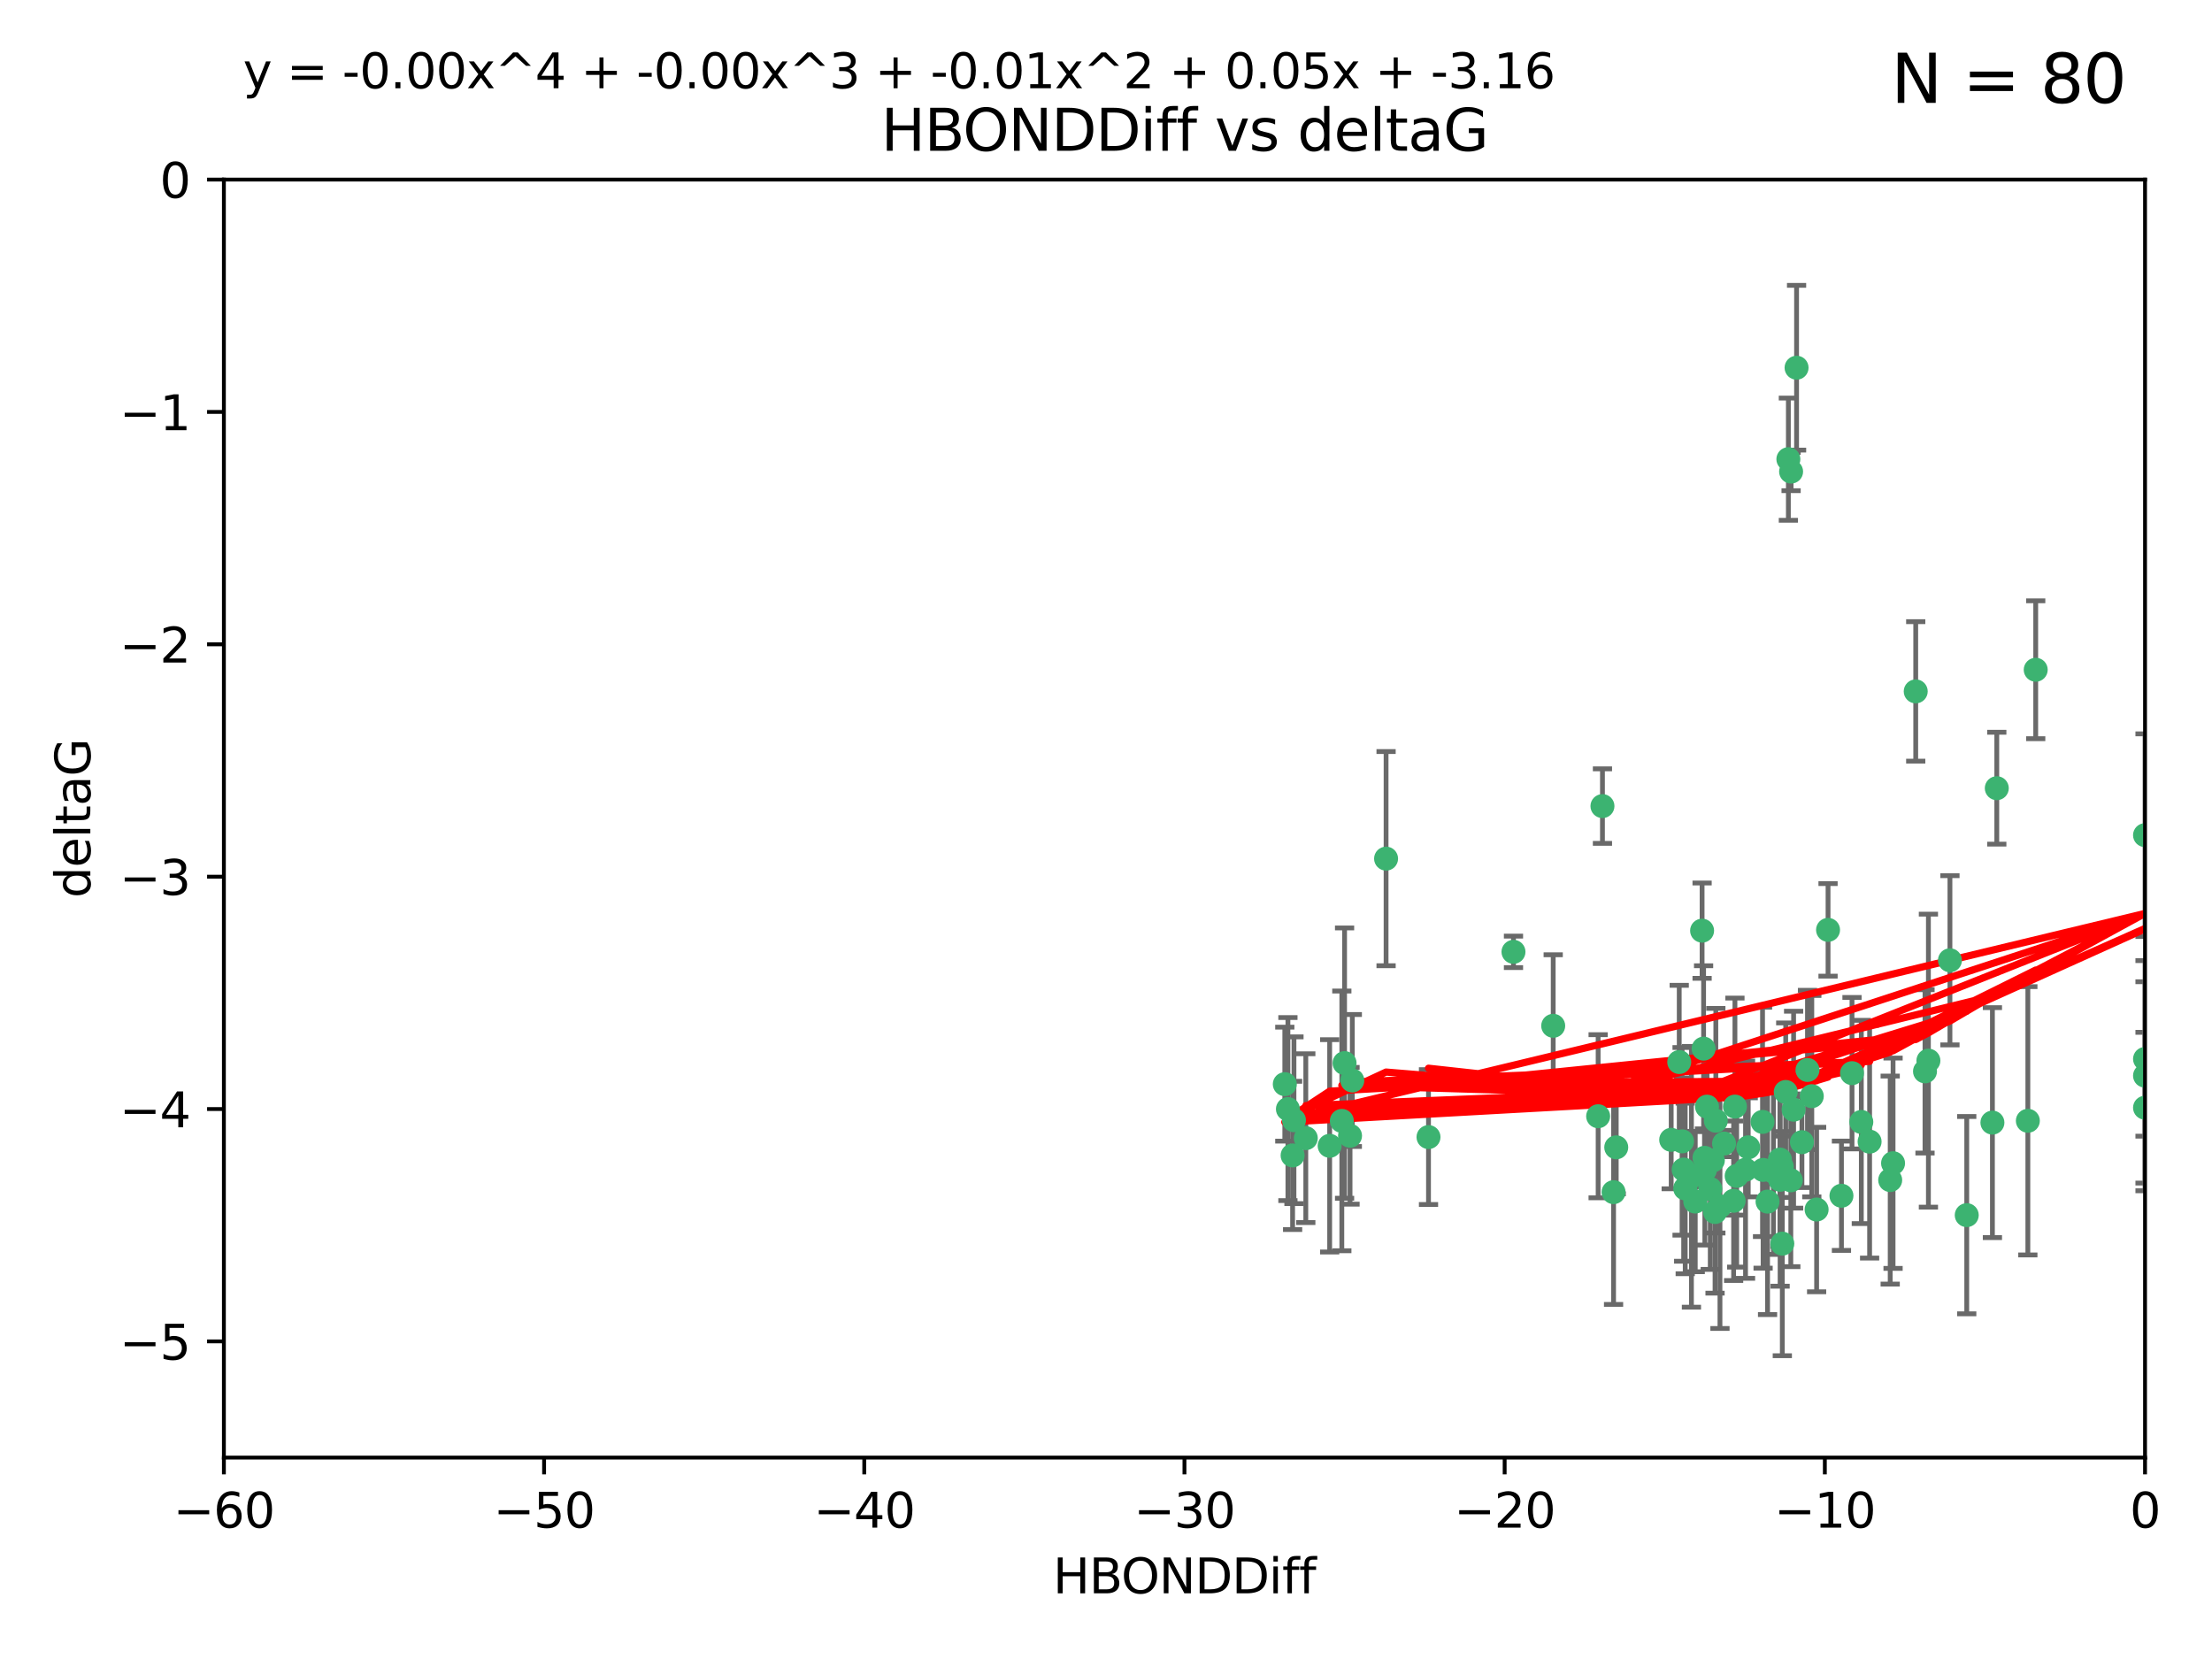 <?xml version="1.0" encoding="utf-8" standalone="no"?>
<!DOCTYPE svg PUBLIC "-//W3C//DTD SVG 1.1//EN"
  "http://www.w3.org/Graphics/SVG/1.1/DTD/svg11.dtd">
<svg xmlns:xlink="http://www.w3.org/1999/xlink" width="460.8pt" height="345.6pt" viewBox="0 0 460.8 345.6" xmlns="http://www.w3.org/2000/svg" version="1.1">
 <defs>
  <style type="text/css">*{stroke-linejoin: round; stroke-linecap: butt}</style>
 </defs>
 <g id="figure_1">
  <g id="patch_1">
   <path d="M 0 345.6 
L 460.8 345.6 
L 460.8 0 
L 0 0 
z
" style="fill: #ffffff"/>
  </g>
  <g id="axes_1">
   <g id="patch_2">
    <path d="M 46.64 303.64 
L 446.85 303.64 
L 446.85 37.411 
L 46.64 37.411 
z
" style="fill: #ffffff"/>
   </g>
   <g id="PathCollection_1">
    <defs>
     <path id="m414c53377e" d="M 0 1.118 
C 0.297 1.118 0.581 1 0.791 0.791 
C 1 0.581 1.118 0.297 1.118 0 
C 1.118 -0.297 1 -0.581 0.791 -0.791 
C 0.581 -1 0.297 -1.118 0 -1.118 
C -0.297 -1.118 -0.581 -1 -0.791 -0.791 
C -1 -0.581 -1.118 -0.297 -1.118 0 
C -1.118 0.297 -1 0.581 -0.791 0.791 
C -0.581 1 -0.297 1.118 0 1.118 
z
" style="stroke: #3cb371"/>
    </defs>
    <g clip-path="url(#p580728ce96)">
     <use xlink:href="#m414c53377e" x="364.189" y="239.011" style="fill: #3cb371; stroke: #3cb371"/>
     <use xlink:href="#m414c53377e" x="368.215" y="250.316" style="fill: #3cb371; stroke: #3cb371"/>
     <use xlink:href="#m414c53377e" x="373.059" y="245.88" style="fill: #3cb371; stroke: #3cb371"/>
     <use xlink:href="#m414c53377e" x="377.43" y="228.355" style="fill: #3cb371; stroke: #3cb371"/>
     <use xlink:href="#m414c53377e" x="373.64" y="231.167" style="fill: #3cb371; stroke: #3cb371"/>
     <use xlink:href="#m414c53377e" x="336.134" y="248.347" style="fill: #3cb371; stroke: #3cb371"/>
     <use xlink:href="#m414c53377e" x="272.022" y="237.101" style="fill: #3cb371; stroke: #3cb371"/>
     <use xlink:href="#m414c53377e" x="352.356" y="245.151" style="fill: #3cb371; stroke: #3cb371"/>
     <use xlink:href="#m414c53377e" x="371.188" y="243.057" style="fill: #3cb371; stroke: #3cb371"/>
     <use xlink:href="#m414c53377e" x="336.694" y="239.012" style="fill: #3cb371; stroke: #3cb371"/>
     <use xlink:href="#m414c53377e" x="351.062" y="247.575" style="fill: #3cb371; stroke: #3cb371"/>
     <use xlink:href="#m414c53377e" x="361.781" y="244.971" style="fill: #3cb371; stroke: #3cb371"/>
     <use xlink:href="#m414c53377e" x="383.608" y="249.096" style="fill: #3cb371; stroke: #3cb371"/>
     <use xlink:href="#m414c53377e" x="269.556" y="233.364" style="fill: #3cb371; stroke: #3cb371"/>
     <use xlink:href="#m414c53377e" x="361.144" y="250.142" style="fill: #3cb371; stroke: #3cb371"/>
     <use xlink:href="#m414c53377e" x="350.738" y="243.641" style="fill: #3cb371; stroke: #3cb371"/>
     <use xlink:href="#m414c53377e" x="378.435" y="251.967" style="fill: #3cb371; stroke: #3cb371"/>
     <use xlink:href="#m414c53377e" x="280.099" y="221.462" style="fill: #3cb371; stroke: #3cb371"/>
     <use xlink:href="#m414c53377e" x="281.711" y="225.088" style="fill: #3cb371; stroke: #3cb371"/>
     <use xlink:href="#m414c53377e" x="332.922" y="232.534" style="fill: #3cb371; stroke: #3cb371"/>
     <use xlink:href="#m414c53377e" x="279.527" y="233.502" style="fill: #3cb371; stroke: #3cb371"/>
     <use xlink:href="#m414c53377e" x="361.418" y="230.526" style="fill: #3cb371; stroke: #3cb371"/>
     <use xlink:href="#m414c53377e" x="370.791" y="241.556" style="fill: #3cb371; stroke: #3cb371"/>
     <use xlink:href="#m414c53377e" x="348.14" y="237.443" style="fill: #3cb371; stroke: #3cb371"/>
     <use xlink:href="#m414c53377e" x="363.626" y="243.675" style="fill: #3cb371; stroke: #3cb371"/>
     <use xlink:href="#m414c53377e" x="281.237" y="236.602" style="fill: #3cb371; stroke: #3cb371"/>
     <use xlink:href="#m414c53377e" x="389.473" y="237.823" style="fill: #3cb371; stroke: #3cb371"/>
     <use xlink:href="#m414c53377e" x="276.992" y="238.695" style="fill: #3cb371; stroke: #3cb371"/>
     <use xlink:href="#m414c53377e" x="269.274" y="240.695" style="fill: #3cb371; stroke: #3cb371"/>
     <use xlink:href="#m414c53377e" x="288.745" y="178.869" style="fill: #3cb371; stroke: #3cb371"/>
     <use xlink:href="#m414c53377e" x="356.28" y="247.682" style="fill: #3cb371; stroke: #3cb371"/>
     <use xlink:href="#m414c53377e" x="358.301" y="251.31" style="fill: #3cb371; stroke: #3cb371"/>
     <use xlink:href="#m414c53377e" x="355.151" y="243.739" style="fill: #3cb371; stroke: #3cb371"/>
     <use xlink:href="#m414c53377e" x="367.286" y="243.713" style="fill: #3cb371; stroke: #3cb371"/>
     <use xlink:href="#m414c53377e" x="393.763" y="245.83" style="fill: #3cb371; stroke: #3cb371"/>
     <use xlink:href="#m414c53377e" x="367.169" y="233.712" style="fill: #3cb371; stroke: #3cb371"/>
     <use xlink:href="#m414c53377e" x="356.818" y="241.73" style="fill: #3cb371; stroke: #3cb371"/>
     <use xlink:href="#m414c53377e" x="375.375" y="237.937" style="fill: #3cb371; stroke: #3cb371"/>
     <use xlink:href="#m414c53377e" x="380.815" y="193.709" style="fill: #3cb371; stroke: #3cb371"/>
     <use xlink:href="#m414c53377e" x="370.83" y="245.769" style="fill: #3cb371; stroke: #3cb371"/>
     <use xlink:href="#m414c53377e" x="369.439" y="244.088" style="fill: #3cb371; stroke: #3cb371"/>
     <use xlink:href="#m414c53377e" x="371.289" y="259.074" style="fill: #3cb371; stroke: #3cb371"/>
     <use xlink:href="#m414c53377e" x="461.043" y="141.469" style="fill: #3cb371; stroke: #3cb371"/>
     <use xlink:href="#m414c53377e" x="374.258" y="76.602" style="fill: #3cb371; stroke: #3cb371"/>
     <use xlink:href="#m414c53377e" x="357.44" y="233.462" style="fill: #3cb371; stroke: #3cb371"/>
     <use xlink:href="#m414c53377e" x="355.078" y="241.193" style="fill: #3cb371; stroke: #3cb371"/>
     <use xlink:href="#m414c53377e" x="387.747" y="233.723" style="fill: #3cb371; stroke: #3cb371"/>
     <use xlink:href="#m414c53377e" x="357.274" y="252.481" style="fill: #3cb371; stroke: #3cb371"/>
     <use xlink:href="#m414c53377e" x="353.151" y="250.302" style="fill: #3cb371; stroke: #3cb371"/>
     <use xlink:href="#m414c53377e" x="385.806" y="223.559" style="fill: #3cb371; stroke: #3cb371"/>
     <use xlink:href="#m414c53377e" x="354.578" y="193.873" style="fill: #3cb371; stroke: #3cb371"/>
     <use xlink:href="#m414c53377e" x="372.551" y="95.653" style="fill: #3cb371; stroke: #3cb371"/>
     <use xlink:href="#m414c53377e" x="359.153" y="238.222" style="fill: #3cb371; stroke: #3cb371"/>
     <use xlink:href="#m414c53377e" x="371.999" y="227.477" style="fill: #3cb371; stroke: #3cb371"/>
     <use xlink:href="#m414c53377e" x="350.408" y="237.76" style="fill: #3cb371; stroke: #3cb371"/>
     <use xlink:href="#m414c53377e" x="409.709" y="253.138" style="fill: #3cb371; stroke: #3cb371"/>
     <use xlink:href="#m414c53377e" x="354.889" y="218.451" style="fill: #3cb371; stroke: #3cb371"/>
     <use xlink:href="#m414c53377e" x="267.647" y="225.849" style="fill: #3cb371; stroke: #3cb371"/>
     <use xlink:href="#m414c53377e" x="268.297" y="231.04" style="fill: #3cb371; stroke: #3cb371"/>
     <use xlink:href="#m414c53377e" x="446.85" y="230.756" style="fill: #3cb371; stroke: #3cb371"/>
     <use xlink:href="#m414c53377e" x="415.968" y="164.196" style="fill: #3cb371; stroke: #3cb371"/>
     <use xlink:href="#m414c53377e" x="406.209" y="200.046" style="fill: #3cb371; stroke: #3cb371"/>
     <use xlink:href="#m414c53377e" x="373.118" y="98.239" style="fill: #3cb371; stroke: #3cb371"/>
     <use xlink:href="#m414c53377e" x="323.561" y="213.695" style="fill: #3cb371; stroke: #3cb371"/>
     <use xlink:href="#m414c53377e" x="297.583" y="236.875" style="fill: #3cb371; stroke: #3cb371"/>
     <use xlink:href="#m414c53377e" x="355.603" y="230.536" style="fill: #3cb371; stroke: #3cb371"/>
     <use xlink:href="#m414c53377e" x="376.533" y="222.895" style="fill: #3cb371; stroke: #3cb371"/>
     <use xlink:href="#m414c53377e" x="424.077" y="139.522" style="fill: #3cb371; stroke: #3cb371"/>
     <use xlink:href="#m414c53377e" x="401.723" y="220.951" style="fill: #3cb371; stroke: #3cb371"/>
     <use xlink:href="#m414c53377e" x="399.08" y="144.029" style="fill: #3cb371; stroke: #3cb371"/>
     <use xlink:href="#m414c53377e" x="315.286" y="198.286" style="fill: #3cb371; stroke: #3cb371"/>
     <use xlink:href="#m414c53377e" x="401.013" y="223.183" style="fill: #3cb371; stroke: #3cb371"/>
     <use xlink:href="#m414c53377e" x="422.439" y="233.481" style="fill: #3cb371; stroke: #3cb371"/>
     <use xlink:href="#m414c53377e" x="446.85" y="173.979" style="fill: #3cb371; stroke: #3cb371"/>
     <use xlink:href="#m414c53377e" x="349.815" y="221.242" style="fill: #3cb371; stroke: #3cb371"/>
     <use xlink:href="#m414c53377e" x="446.85" y="224.085" style="fill: #3cb371; stroke: #3cb371"/>
     <use xlink:href="#m414c53377e" x="394.36" y="242.322" style="fill: #3cb371; stroke: #3cb371"/>
     <use xlink:href="#m414c53377e" x="415.057" y="233.861" style="fill: #3cb371; stroke: #3cb371"/>
     <use xlink:href="#m414c53377e" x="333.82" y="167.925" style="fill: #3cb371; stroke: #3cb371"/>
     <use xlink:href="#m414c53377e" x="446.85" y="220.6" style="fill: #3cb371; stroke: #3cb371"/>
    </g>
   </g>
   <g id="matplotlib.axis_1">
    <g id="xtick_1">
     <g id="line2d_1">
      <defs>
       <path id="m60d281db2b" d="M 0 0 
L 0 3.5 
" style="stroke: #000000; stroke-width: 0.8"/>
      </defs>
      <g>
       <use xlink:href="#m60d281db2b" x="46.64" y="303.64" style="stroke: #000000; stroke-width: 0.8"/>
      </g>
     </g>
     <g id="text_1">
      <!-- −60 -->
      <g transform="translate(36.088 318.238)scale(0.1 -0.1)">
       <defs>
        <path id="DejaVuSans-2212" d="M 678 2272 
L 4684 2272 
L 4684 1741 
L 678 1741 
L 678 2272 
z
" transform="scale(0.016)"/>
        <path id="DejaVuSans-36" d="M 2113 2584 
Q 1688 2584 1439 2293 
Q 1191 2003 1191 1497 
Q 1191 994 1439 701 
Q 1688 409 2113 409 
Q 2538 409 2786 701 
Q 3034 994 3034 1497 
Q 3034 2003 2786 2293 
Q 2538 2584 2113 2584 
z
M 3366 4563 
L 3366 3988 
Q 3128 4100 2886 4159 
Q 2644 4219 2406 4219 
Q 1781 4219 1451 3797 
Q 1122 3375 1075 2522 
Q 1259 2794 1537 2939 
Q 1816 3084 2150 3084 
Q 2853 3084 3261 2657 
Q 3669 2231 3669 1497 
Q 3669 778 3244 343 
Q 2819 -91 2113 -91 
Q 1303 -91 875 529 
Q 447 1150 447 2328 
Q 447 3434 972 4092 
Q 1497 4750 2381 4750 
Q 2619 4750 2861 4703 
Q 3103 4656 3366 4563 
z
" transform="scale(0.016)"/>
        <path id="DejaVuSans-30" d="M 2034 4250 
Q 1547 4250 1301 3770 
Q 1056 3291 1056 2328 
Q 1056 1369 1301 889 
Q 1547 409 2034 409 
Q 2525 409 2770 889 
Q 3016 1369 3016 2328 
Q 3016 3291 2770 3770 
Q 2525 4250 2034 4250 
z
M 2034 4750 
Q 2819 4750 3233 4129 
Q 3647 3509 3647 2328 
Q 3647 1150 3233 529 
Q 2819 -91 2034 -91 
Q 1250 -91 836 529 
Q 422 1150 422 2328 
Q 422 3509 836 4129 
Q 1250 4750 2034 4750 
z
" transform="scale(0.016)"/>
       </defs>
       <use xlink:href="#DejaVuSans-2212"/>
       <use xlink:href="#DejaVuSans-36" x="83.789"/>
       <use xlink:href="#DejaVuSans-30" x="147.412"/>
      </g>
     </g>
    </g>
    <g id="xtick_2">
     <g id="line2d_2">
      <g>
       <use xlink:href="#m60d281db2b" x="113.342" y="303.64" style="stroke: #000000; stroke-width: 0.8"/>
      </g>
     </g>
     <g id="text_2">
      <!-- −50 -->
      <g transform="translate(102.789 318.238)scale(0.1 -0.1)">
       <defs>
        <path id="DejaVuSans-35" d="M 691 4666 
L 3169 4666 
L 3169 4134 
L 1269 4134 
L 1269 2991 
Q 1406 3038 1543 3061 
Q 1681 3084 1819 3084 
Q 2600 3084 3056 2656 
Q 3513 2228 3513 1497 
Q 3513 744 3044 326 
Q 2575 -91 1722 -91 
Q 1428 -91 1123 -41 
Q 819 9 494 109 
L 494 744 
Q 775 591 1075 516 
Q 1375 441 1709 441 
Q 2250 441 2565 725 
Q 2881 1009 2881 1497 
Q 2881 1984 2565 2268 
Q 2250 2553 1709 2553 
Q 1456 2553 1204 2497 
Q 953 2441 691 2322 
L 691 4666 
z
" transform="scale(0.016)"/>
       </defs>
       <use xlink:href="#DejaVuSans-2212"/>
       <use xlink:href="#DejaVuSans-35" x="83.789"/>
       <use xlink:href="#DejaVuSans-30" x="147.412"/>
      </g>
     </g>
    </g>
    <g id="xtick_3">
     <g id="line2d_3">
      <g>
       <use xlink:href="#m60d281db2b" x="180.043" y="303.64" style="stroke: #000000; stroke-width: 0.8"/>
      </g>
     </g>
     <g id="text_3">
      <!-- −40 -->
      <g transform="translate(169.491 318.238)scale(0.1 -0.1)">
       <defs>
        <path id="DejaVuSans-34" d="M 2419 4116 
L 825 1625 
L 2419 1625 
L 2419 4116 
z
M 2253 4666 
L 3047 4666 
L 3047 1625 
L 3713 1625 
L 3713 1100 
L 3047 1100 
L 3047 0 
L 2419 0 
L 2419 1100 
L 313 1100 
L 313 1709 
L 2253 4666 
z
" transform="scale(0.016)"/>
       </defs>
       <use xlink:href="#DejaVuSans-2212"/>
       <use xlink:href="#DejaVuSans-34" x="83.789"/>
       <use xlink:href="#DejaVuSans-30" x="147.412"/>
      </g>
     </g>
    </g>
    <g id="xtick_4">
     <g id="line2d_4">
      <g>
       <use xlink:href="#m60d281db2b" x="246.745" y="303.64" style="stroke: #000000; stroke-width: 0.8"/>
      </g>
     </g>
     <g id="text_4">
      <!-- −30 -->
      <g transform="translate(236.193 318.238)scale(0.1 -0.1)">
       <defs>
        <path id="DejaVuSans-33" d="M 2597 2516 
Q 3050 2419 3304 2112 
Q 3559 1806 3559 1356 
Q 3559 666 3084 287 
Q 2609 -91 1734 -91 
Q 1441 -91 1130 -33 
Q 819 25 488 141 
L 488 750 
Q 750 597 1062 519 
Q 1375 441 1716 441 
Q 2309 441 2620 675 
Q 2931 909 2931 1356 
Q 2931 1769 2642 2001 
Q 2353 2234 1838 2234 
L 1294 2234 
L 1294 2753 
L 1863 2753 
Q 2328 2753 2575 2939 
Q 2822 3125 2822 3475 
Q 2822 3834 2567 4026 
Q 2313 4219 1838 4219 
Q 1578 4219 1281 4162 
Q 984 4106 628 3988 
L 628 4550 
Q 988 4650 1302 4700 
Q 1616 4750 1894 4750 
Q 2613 4750 3031 4423 
Q 3450 4097 3450 3541 
Q 3450 3153 3228 2886 
Q 3006 2619 2597 2516 
z
" transform="scale(0.016)"/>
       </defs>
       <use xlink:href="#DejaVuSans-2212"/>
       <use xlink:href="#DejaVuSans-33" x="83.789"/>
       <use xlink:href="#DejaVuSans-30" x="147.412"/>
      </g>
     </g>
    </g>
    <g id="xtick_5">
     <g id="line2d_5">
      <g>
       <use xlink:href="#m60d281db2b" x="313.447" y="303.64" style="stroke: #000000; stroke-width: 0.8"/>
      </g>
     </g>
     <g id="text_5">
      <!-- −20 -->
      <g transform="translate(302.894 318.238)scale(0.1 -0.1)">
       <defs>
        <path id="DejaVuSans-32" d="M 1228 531 
L 3431 531 
L 3431 0 
L 469 0 
L 469 531 
Q 828 903 1448 1529 
Q 2069 2156 2228 2338 
Q 2531 2678 2651 2914 
Q 2772 3150 2772 3378 
Q 2772 3750 2511 3984 
Q 2250 4219 1831 4219 
Q 1534 4219 1204 4116 
Q 875 4013 500 3803 
L 500 4441 
Q 881 4594 1212 4672 
Q 1544 4750 1819 4750 
Q 2544 4750 2975 4387 
Q 3406 4025 3406 3419 
Q 3406 3131 3298 2873 
Q 3191 2616 2906 2266 
Q 2828 2175 2409 1742 
Q 1991 1309 1228 531 
z
" transform="scale(0.016)"/>
       </defs>
       <use xlink:href="#DejaVuSans-2212"/>
       <use xlink:href="#DejaVuSans-32" x="83.789"/>
       <use xlink:href="#DejaVuSans-30" x="147.412"/>
      </g>
     </g>
    </g>
    <g id="xtick_6">
     <g id="line2d_6">
      <g>
       <use xlink:href="#m60d281db2b" x="380.148" y="303.64" style="stroke: #000000; stroke-width: 0.8"/>
      </g>
     </g>
     <g id="text_6">
      <!-- −10 -->
      <g transform="translate(369.596 318.238)scale(0.1 -0.1)">
       <defs>
        <path id="DejaVuSans-31" d="M 794 531 
L 1825 531 
L 1825 4091 
L 703 3866 
L 703 4441 
L 1819 4666 
L 2450 4666 
L 2450 531 
L 3481 531 
L 3481 0 
L 794 0 
L 794 531 
z
" transform="scale(0.016)"/>
       </defs>
       <use xlink:href="#DejaVuSans-2212"/>
       <use xlink:href="#DejaVuSans-31" x="83.789"/>
       <use xlink:href="#DejaVuSans-30" x="147.412"/>
      </g>
     </g>
    </g>
    <g id="xtick_7">
     <g id="line2d_7">
      <g>
       <use xlink:href="#m60d281db2b" x="446.85" y="303.64" style="stroke: #000000; stroke-width: 0.8"/>
      </g>
     </g>
     <g id="text_7">
      <!-- 0 -->
      <g transform="translate(443.669 318.238)scale(0.1 -0.1)">
       <use xlink:href="#DejaVuSans-30"/>
      </g>
     </g>
    </g>
    <g id="text_8">
     <!-- HBONDDiff -->
     <g transform="translate(219.356 331.917)scale(0.1 -0.1)">
      <defs>
       <path id="DejaVuSans-48" d="M 628 4666 
L 1259 4666 
L 1259 2753 
L 3553 2753 
L 3553 4666 
L 4184 4666 
L 4184 0 
L 3553 0 
L 3553 2222 
L 1259 2222 
L 1259 0 
L 628 0 
L 628 4666 
z
" transform="scale(0.016)"/>
       <path id="DejaVuSans-42" d="M 1259 2228 
L 1259 519 
L 2272 519 
Q 2781 519 3026 730 
Q 3272 941 3272 1375 
Q 3272 1813 3026 2020 
Q 2781 2228 2272 2228 
L 1259 2228 
z
M 1259 4147 
L 1259 2741 
L 2194 2741 
Q 2656 2741 2882 2914 
Q 3109 3088 3109 3444 
Q 3109 3797 2882 3972 
Q 2656 4147 2194 4147 
L 1259 4147 
z
M 628 4666 
L 2241 4666 
Q 2963 4666 3353 4366 
Q 3744 4066 3744 3513 
Q 3744 3084 3544 2831 
Q 3344 2578 2956 2516 
Q 3422 2416 3680 2098 
Q 3938 1781 3938 1306 
Q 3938 681 3513 340 
Q 3088 0 2303 0 
L 628 0 
L 628 4666 
z
" transform="scale(0.016)"/>
       <path id="DejaVuSans-4f" d="M 2522 4238 
Q 1834 4238 1429 3725 
Q 1025 3213 1025 2328 
Q 1025 1447 1429 934 
Q 1834 422 2522 422 
Q 3209 422 3611 934 
Q 4013 1447 4013 2328 
Q 4013 3213 3611 3725 
Q 3209 4238 2522 4238 
z
M 2522 4750 
Q 3503 4750 4090 4092 
Q 4678 3434 4678 2328 
Q 4678 1225 4090 567 
Q 3503 -91 2522 -91 
Q 1538 -91 948 565 
Q 359 1222 359 2328 
Q 359 3434 948 4092 
Q 1538 4750 2522 4750 
z
" transform="scale(0.016)"/>
       <path id="DejaVuSans-4e" d="M 628 4666 
L 1478 4666 
L 3547 763 
L 3547 4666 
L 4159 4666 
L 4159 0 
L 3309 0 
L 1241 3903 
L 1241 0 
L 628 0 
L 628 4666 
z
" transform="scale(0.016)"/>
       <path id="DejaVuSans-44" d="M 1259 4147 
L 1259 519 
L 2022 519 
Q 2988 519 3436 956 
Q 3884 1394 3884 2338 
Q 3884 3275 3436 3711 
Q 2988 4147 2022 4147 
L 1259 4147 
z
M 628 4666 
L 1925 4666 
Q 3281 4666 3915 4102 
Q 4550 3538 4550 2338 
Q 4550 1131 3912 565 
Q 3275 0 1925 0 
L 628 0 
L 628 4666 
z
" transform="scale(0.016)"/>
       <path id="DejaVuSans-69" d="M 603 3500 
L 1178 3500 
L 1178 0 
L 603 0 
L 603 3500 
z
M 603 4863 
L 1178 4863 
L 1178 4134 
L 603 4134 
L 603 4863 
z
" transform="scale(0.016)"/>
       <path id="DejaVuSans-66" d="M 2375 4863 
L 2375 4384 
L 1825 4384 
Q 1516 4384 1395 4259 
Q 1275 4134 1275 3809 
L 1275 3500 
L 2222 3500 
L 2222 3053 
L 1275 3053 
L 1275 0 
L 697 0 
L 697 3053 
L 147 3053 
L 147 3500 
L 697 3500 
L 697 3744 
Q 697 4328 969 4595 
Q 1241 4863 1831 4863 
L 2375 4863 
z
" transform="scale(0.016)"/>
      </defs>
      <use xlink:href="#DejaVuSans-48"/>
      <use xlink:href="#DejaVuSans-42" x="75.195"/>
      <use xlink:href="#DejaVuSans-4f" x="142.049"/>
      <use xlink:href="#DejaVuSans-4e" x="220.76"/>
      <use xlink:href="#DejaVuSans-44" x="295.564"/>
      <use xlink:href="#DejaVuSans-44" x="372.566"/>
      <use xlink:href="#DejaVuSans-69" x="449.568"/>
      <use xlink:href="#DejaVuSans-66" x="477.352"/>
      <use xlink:href="#DejaVuSans-66" x="512.557"/>
     </g>
    </g>
   </g>
   <g id="matplotlib.axis_2">
    <g id="ytick_1">
     <g id="line2d_8">
      <defs>
       <path id="mfc87555d2d" d="M 0 0 
L -3.5 0 
" style="stroke: #000000; stroke-width: 0.8"/>
      </defs>
      <g>
       <use xlink:href="#mfc87555d2d" x="46.64" y="279.437" style="stroke: #000000; stroke-width: 0.8"/>
      </g>
     </g>
     <g id="text_9">
      <!-- −5 -->
      <g transform="translate(24.898 283.237)scale(0.1 -0.1)">
       <use xlink:href="#DejaVuSans-2212"/>
       <use xlink:href="#DejaVuSans-35" x="83.789"/>
      </g>
     </g>
    </g>
    <g id="ytick_2">
     <g id="line2d_9">
      <g>
       <use xlink:href="#mfc87555d2d" x="46.64" y="231.032" style="stroke: #000000; stroke-width: 0.8"/>
      </g>
     </g>
     <g id="text_10">
      <!-- −4 -->
      <g transform="translate(24.898 234.831)scale(0.1 -0.1)">
       <use xlink:href="#DejaVuSans-2212"/>
       <use xlink:href="#DejaVuSans-34" x="83.789"/>
      </g>
     </g>
    </g>
    <g id="ytick_3">
     <g id="line2d_10">
      <g>
       <use xlink:href="#mfc87555d2d" x="46.64" y="182.627" style="stroke: #000000; stroke-width: 0.8"/>
      </g>
     </g>
     <g id="text_11">
      <!-- −3 -->
      <g transform="translate(24.898 186.426)scale(0.1 -0.1)">
       <use xlink:href="#DejaVuSans-2212"/>
       <use xlink:href="#DejaVuSans-33" x="83.789"/>
      </g>
     </g>
    </g>
    <g id="ytick_4">
     <g id="line2d_11">
      <g>
       <use xlink:href="#mfc87555d2d" x="46.64" y="134.222" style="stroke: #000000; stroke-width: 0.8"/>
      </g>
     </g>
     <g id="text_12">
      <!-- −2 -->
      <g transform="translate(24.898 138.021)scale(0.1 -0.1)">
       <use xlink:href="#DejaVuSans-2212"/>
       <use xlink:href="#DejaVuSans-32" x="83.789"/>
      </g>
     </g>
    </g>
    <g id="ytick_5">
     <g id="line2d_12">
      <g>
       <use xlink:href="#mfc87555d2d" x="46.64" y="85.816" style="stroke: #000000; stroke-width: 0.8"/>
      </g>
     </g>
     <g id="text_13">
      <!-- −1 -->
      <g transform="translate(24.898 89.616)scale(0.1 -0.1)">
       <use xlink:href="#DejaVuSans-2212"/>
       <use xlink:href="#DejaVuSans-31" x="83.789"/>
      </g>
     </g>
    </g>
    <g id="ytick_6">
     <g id="line2d_13">
      <g>
       <use xlink:href="#mfc87555d2d" x="46.64" y="37.411" style="stroke: #000000; stroke-width: 0.8"/>
      </g>
     </g>
     <g id="text_14">
      <!-- 0 -->
      <g transform="translate(33.278 41.21)scale(0.1 -0.1)">
       <use xlink:href="#DejaVuSans-30"/>
      </g>
     </g>
    </g>
    <g id="text_15">
     <!-- deltaG -->
     <g transform="translate(18.818 187.064)rotate(-90)scale(0.1 -0.1)">
      <defs>
       <path id="DejaVuSans-64" d="M 2906 2969 
L 2906 4863 
L 3481 4863 
L 3481 0 
L 2906 0 
L 2906 525 
Q 2725 213 2448 61 
Q 2172 -91 1784 -91 
Q 1150 -91 751 415 
Q 353 922 353 1747 
Q 353 2572 751 3078 
Q 1150 3584 1784 3584 
Q 2172 3584 2448 3432 
Q 2725 3281 2906 2969 
z
M 947 1747 
Q 947 1113 1208 752 
Q 1469 391 1925 391 
Q 2381 391 2643 752 
Q 2906 1113 2906 1747 
Q 2906 2381 2643 2742 
Q 2381 3103 1925 3103 
Q 1469 3103 1208 2742 
Q 947 2381 947 1747 
z
" transform="scale(0.016)"/>
       <path id="DejaVuSans-65" d="M 3597 1894 
L 3597 1613 
L 953 1613 
Q 991 1019 1311 708 
Q 1631 397 2203 397 
Q 2534 397 2845 478 
Q 3156 559 3463 722 
L 3463 178 
Q 3153 47 2828 -22 
Q 2503 -91 2169 -91 
Q 1331 -91 842 396 
Q 353 884 353 1716 
Q 353 2575 817 3079 
Q 1281 3584 2069 3584 
Q 2775 3584 3186 3129 
Q 3597 2675 3597 1894 
z
M 3022 2063 
Q 3016 2534 2758 2815 
Q 2500 3097 2075 3097 
Q 1594 3097 1305 2825 
Q 1016 2553 972 2059 
L 3022 2063 
z
" transform="scale(0.016)"/>
       <path id="DejaVuSans-6c" d="M 603 4863 
L 1178 4863 
L 1178 0 
L 603 0 
L 603 4863 
z
" transform="scale(0.016)"/>
       <path id="DejaVuSans-74" d="M 1172 4494 
L 1172 3500 
L 2356 3500 
L 2356 3053 
L 1172 3053 
L 1172 1153 
Q 1172 725 1289 603 
Q 1406 481 1766 481 
L 2356 481 
L 2356 0 
L 1766 0 
Q 1100 0 847 248 
Q 594 497 594 1153 
L 594 3053 
L 172 3053 
L 172 3500 
L 594 3500 
L 594 4494 
L 1172 4494 
z
" transform="scale(0.016)"/>
       <path id="DejaVuSans-61" d="M 2194 1759 
Q 1497 1759 1228 1600 
Q 959 1441 959 1056 
Q 959 750 1161 570 
Q 1363 391 1709 391 
Q 2188 391 2477 730 
Q 2766 1069 2766 1631 
L 2766 1759 
L 2194 1759 
z
M 3341 1997 
L 3341 0 
L 2766 0 
L 2766 531 
Q 2569 213 2275 61 
Q 1981 -91 1556 -91 
Q 1019 -91 701 211 
Q 384 513 384 1019 
Q 384 1609 779 1909 
Q 1175 2209 1959 2209 
L 2766 2209 
L 2766 2266 
Q 2766 2663 2505 2880 
Q 2244 3097 1772 3097 
Q 1472 3097 1187 3025 
Q 903 2953 641 2809 
L 641 3341 
Q 956 3463 1253 3523 
Q 1550 3584 1831 3584 
Q 2591 3584 2966 3190 
Q 3341 2797 3341 1997 
z
" transform="scale(0.016)"/>
       <path id="DejaVuSans-47" d="M 3809 666 
L 3809 1919 
L 2778 1919 
L 2778 2438 
L 4434 2438 
L 4434 434 
Q 4069 175 3628 42 
Q 3188 -91 2688 -91 
Q 1594 -91 976 548 
Q 359 1188 359 2328 
Q 359 3472 976 4111 
Q 1594 4750 2688 4750 
Q 3144 4750 3555 4637 
Q 3966 4525 4313 4306 
L 4313 3634 
Q 3963 3931 3569 4081 
Q 3175 4231 2741 4231 
Q 1884 4231 1454 3753 
Q 1025 3275 1025 2328 
Q 1025 1384 1454 906 
Q 1884 428 2741 428 
Q 3075 428 3337 486 
Q 3600 544 3809 666 
z
" transform="scale(0.016)"/>
      </defs>
      <use xlink:href="#DejaVuSans-64"/>
      <use xlink:href="#DejaVuSans-65" x="63.477"/>
      <use xlink:href="#DejaVuSans-6c" x="125"/>
      <use xlink:href="#DejaVuSans-74" x="152.783"/>
      <use xlink:href="#DejaVuSans-61" x="191.992"/>
      <use xlink:href="#DejaVuSans-47" x="253.271"/>
     </g>
    </g>
   </g>
   <g id="LineCollection_1">
    <path d="M 364.189 249.332 
L 364.189 228.691 
" clip-path="url(#p580728ce96)" style="fill: none; stroke: #696969"/>
    <path d="M 368.215 273.851 
L 368.215 226.78 
" clip-path="url(#p580728ce96)" style="fill: none; stroke: #696969"/>
    <path d="M 373.059 263.87 
L 373.059 227.891 
" clip-path="url(#p580728ce96)" style="fill: none; stroke: #696969"/>
    <path d="M 377.43 249.329 
L 377.43 207.382 
" clip-path="url(#p580728ce96)" style="fill: none; stroke: #696969"/>
    <path d="M 373.64 251.678 
L 373.64 210.656 
" clip-path="url(#p580728ce96)" style="fill: none; stroke: #696969"/>
    <path d="M 336.134 271.729 
L 336.134 224.965 
" clip-path="url(#p580728ce96)" style="fill: none; stroke: #696969"/>
    <path d="M 272.022 254.682 
L 272.022 219.519 
" clip-path="url(#p580728ce96)" style="fill: none; stroke: #696969"/>
    <path d="M 352.356 272.312 
L 352.356 217.99 
" clip-path="url(#p580728ce96)" style="fill: none; stroke: #696969"/>
    <path d="M 371.188 249.446 
L 371.188 236.669 
" clip-path="url(#p580728ce96)" style="fill: none; stroke: #696969"/>
    <path d="M 336.694 248.696 
L 336.694 229.327 
" clip-path="url(#p580728ce96)" style="fill: none; stroke: #696969"/>
    <path d="M 351.062 265.34 
L 351.062 229.81 
" clip-path="url(#p580728ce96)" style="fill: none; stroke: #696969"/>
    <path d="M 361.781 263.96 
L 361.781 225.982 
" clip-path="url(#p580728ce96)" style="fill: none; stroke: #696969"/>
    <path d="M 383.608 260.481 
L 383.608 237.71 
" clip-path="url(#p580728ce96)" style="fill: none; stroke: #696969"/>
    <path d="M 269.556 250.731 
L 269.556 215.997 
" clip-path="url(#p580728ce96)" style="fill: none; stroke: #696969"/>
    <path d="M 361.144 266.753 
L 361.144 233.531 
" clip-path="url(#p580728ce96)" style="fill: none; stroke: #696969"/>
    <path d="M 350.738 262.737 
L 350.738 224.544 
" clip-path="url(#p580728ce96)" style="fill: none; stroke: #696969"/>
    <path d="M 378.435 269.097 
L 378.435 234.836 
" clip-path="url(#p580728ce96)" style="fill: none; stroke: #696969"/>
    <path d="M 280.099 249.617 
L 280.099 193.307 
" clip-path="url(#p580728ce96)" style="fill: none; stroke: #696969"/>
    <path d="M 281.711 238.836 
L 281.711 211.34 
" clip-path="url(#p580728ce96)" style="fill: none; stroke: #696969"/>
    <path d="M 332.922 249.526 
L 332.922 215.542 
" clip-path="url(#p580728ce96)" style="fill: none; stroke: #696969"/>
    <path d="M 279.527 260.554 
L 279.527 206.45 
" clip-path="url(#p580728ce96)" style="fill: none; stroke: #696969"/>
    <path d="M 361.418 253.132 
L 361.418 207.921 
" clip-path="url(#p580728ce96)" style="fill: none; stroke: #696969"/>
    <path d="M 370.791 259.663 
L 370.791 223.449 
" clip-path="url(#p580728ce96)" style="fill: none; stroke: #696969"/>
    <path d="M 348.14 247.65 
L 348.14 227.236 
" clip-path="url(#p580728ce96)" style="fill: none; stroke: #696969"/>
    <path d="M 363.626 266.303 
L 363.626 221.048 
" clip-path="url(#p580728ce96)" style="fill: none; stroke: #696969"/>
    <path d="M 281.237 250.846 
L 281.237 222.359 
" clip-path="url(#p580728ce96)" style="fill: none; stroke: #696969"/>
    <path d="M 389.473 262.077 
L 389.473 213.568 
" clip-path="url(#p580728ce96)" style="fill: none; stroke: #696969"/>
    <path d="M 276.992 260.812 
L 276.992 216.578 
" clip-path="url(#p580728ce96)" style="fill: none; stroke: #696969"/>
    <path d="M 269.274 256.139 
L 269.274 225.251 
" clip-path="url(#p580728ce96)" style="fill: none; stroke: #696969"/>
    <path d="M 288.745 201.178 
L 288.745 156.56 
" clip-path="url(#p580728ce96)" style="fill: none; stroke: #696969"/>
    <path d="M 356.28 264.439 
L 356.28 230.926 
" clip-path="url(#p580728ce96)" style="fill: none; stroke: #696969"/>
    <path d="M 358.301 276.746 
L 358.301 225.873 
" clip-path="url(#p580728ce96)" style="fill: none; stroke: #696969"/>
    <path d="M 355.151 259.37 
L 355.151 228.107 
" clip-path="url(#p580728ce96)" style="fill: none; stroke: #696969"/>
    <path d="M 367.286 264.178 
L 367.286 223.248 
" clip-path="url(#p580728ce96)" style="fill: none; stroke: #696969"/>
    <path d="M 393.763 267.497 
L 393.763 224.162 
" clip-path="url(#p580728ce96)" style="fill: none; stroke: #696969"/>
    <path d="M 367.169 257.598 
L 367.169 209.826 
" clip-path="url(#p580728ce96)" style="fill: none; stroke: #696969"/>
    <path d="M 356.818 249.557 
L 356.818 233.903 
" clip-path="url(#p580728ce96)" style="fill: none; stroke: #696969"/>
    <path d="M 375.375 247.386 
L 375.375 228.488 
" clip-path="url(#p580728ce96)" style="fill: none; stroke: #696969"/>
    <path d="M 380.815 203.348 
L 380.815 184.071 
" clip-path="url(#p580728ce96)" style="fill: none; stroke: #696969"/>
    <path d="M 370.83 267.941 
L 370.83 223.597 
" clip-path="url(#p580728ce96)" style="fill: none; stroke: #696969"/>
    <path d="M 369.439 261.318 
L 369.439 226.858 
" clip-path="url(#p580728ce96)" style="fill: none; stroke: #696969"/>
    <path d="M 371.289 282.417 
L 371.289 235.732 
" clip-path="url(#p580728ce96)" style="fill: none; stroke: #696969"/>
    <path d="M 461.043 146.137 
L 461.043 136.802 
" clip-path="url(#p580728ce96)" style="fill: none; stroke: #696969"/>
    <path d="M 374.258 93.762 
L 374.258 59.442 
" clip-path="url(#p580728ce96)" style="fill: none; stroke: #696969"/>
    <path d="M 357.44 256.854 
L 357.44 210.07 
" clip-path="url(#p580728ce96)" style="fill: none; stroke: #696969"/>
    <path d="M 355.078 247.22 
L 355.078 235.166 
" clip-path="url(#p580728ce96)" style="fill: none; stroke: #696969"/>
    <path d="M 387.747 254.896 
L 387.747 212.549 
" clip-path="url(#p580728ce96)" style="fill: none; stroke: #696969"/>
    <path d="M 357.274 269.381 
L 357.274 235.581 
" clip-path="url(#p580728ce96)" style="fill: none; stroke: #696969"/>
    <path d="M 353.151 264.925 
L 353.151 235.679 
" clip-path="url(#p580728ce96)" style="fill: none; stroke: #696969"/>
    <path d="M 385.806 239.336 
L 385.806 207.781 
" clip-path="url(#p580728ce96)" style="fill: none; stroke: #696969"/>
    <path d="M 354.578 203.802 
L 354.578 183.944 
" clip-path="url(#p580728ce96)" style="fill: none; stroke: #696969"/>
    <path d="M 372.551 108.382 
L 372.551 82.923 
" clip-path="url(#p580728ce96)" style="fill: none; stroke: #696969"/>
    <path d="M 359.153 240.963 
L 359.153 235.481 
" clip-path="url(#p580728ce96)" style="fill: none; stroke: #696969"/>
    <path d="M 371.999 241.86 
L 371.999 213.095 
" clip-path="url(#p580728ce96)" style="fill: none; stroke: #696969"/>
    <path d="M 350.408 257.301 
L 350.408 218.218 
" clip-path="url(#p580728ce96)" style="fill: none; stroke: #696969"/>
    <path d="M 409.709 273.691 
L 409.709 232.586 
" clip-path="url(#p580728ce96)" style="fill: none; stroke: #696969"/>
    <path d="M 354.889 235.713 
L 354.889 201.188 
" clip-path="url(#p580728ce96)" style="fill: none; stroke: #696969"/>
    <path d="M 267.647 237.72 
L 267.647 213.978 
" clip-path="url(#p580728ce96)" style="fill: none; stroke: #696969"/>
    <path d="M 268.297 250.104 
L 268.297 211.975 
" clip-path="url(#p580728ce96)" style="fill: none; stroke: #696969"/>
    <path d="M 446.85 246.458 
L 446.85 215.054 
" clip-path="url(#p580728ce96)" style="fill: none; stroke: #696969"/>
    <path d="M 415.968 175.847 
L 415.968 152.545 
" clip-path="url(#p580728ce96)" style="fill: none; stroke: #696969"/>
    <path d="M 406.209 217.668 
L 406.209 182.424 
" clip-path="url(#p580728ce96)" style="fill: none; stroke: #696969"/>
    <path d="M 373.118 102.217 
L 373.118 94.26 
" clip-path="url(#p580728ce96)" style="fill: none; stroke: #696969"/>
    <path d="M 323.561 228.496 
L 323.561 198.895 
" clip-path="url(#p580728ce96)" style="fill: none; stroke: #696969"/>
    <path d="M 297.583 250.922 
L 297.583 222.829 
" clip-path="url(#p580728ce96)" style="fill: none; stroke: #696969"/>
    <path d="M 355.603 240.987 
L 355.603 220.084 
" clip-path="url(#p580728ce96)" style="fill: none; stroke: #696969"/>
    <path d="M 376.533 239.489 
L 376.533 206.3 
" clip-path="url(#p580728ce96)" style="fill: none; stroke: #696969"/>
    <path d="M 424.077 153.884 
L 424.077 125.16 
" clip-path="url(#p580728ce96)" style="fill: none; stroke: #696969"/>
    <path d="M 401.723 251.471 
L 401.723 190.431 
" clip-path="url(#p580728ce96)" style="fill: none; stroke: #696969"/>
    <path d="M 399.08 158.556 
L 399.08 129.503 
" clip-path="url(#p580728ce96)" style="fill: none; stroke: #696969"/>
    <path d="M 315.286 201.563 
L 315.286 195.009 
" clip-path="url(#p580728ce96)" style="fill: none; stroke: #696969"/>
    <path d="M 401.013 240.197 
L 401.013 206.168 
" clip-path="url(#p580728ce96)" style="fill: none; stroke: #696969"/>
    <path d="M 422.439 261.427 
L 422.439 205.535 
" clip-path="url(#p580728ce96)" style="fill: none; stroke: #696969"/>
    <path d="M 446.85 195.085 
L 446.85 152.873 
" clip-path="url(#p580728ce96)" style="fill: none; stroke: #696969"/>
    <path d="M 349.815 237.227 
L 349.815 205.257 
" clip-path="url(#p580728ce96)" style="fill: none; stroke: #696969"/>
    <path d="M 446.85 248.056 
L 446.85 200.114 
" clip-path="url(#p580728ce96)" style="fill: none; stroke: #696969"/>
    <path d="M 394.36 264.227 
L 394.36 220.417 
" clip-path="url(#p580728ce96)" style="fill: none; stroke: #696969"/>
    <path d="M 415.057 257.815 
L 415.057 209.906 
" clip-path="url(#p580728ce96)" style="fill: none; stroke: #696969"/>
    <path d="M 333.82 175.69 
L 333.82 160.161 
" clip-path="url(#p580728ce96)" style="fill: none; stroke: #696969"/>
    <path d="M 446.85 236.686 
L 446.85 204.513 
" clip-path="url(#p580728ce96)" style="fill: none; stroke: #696969"/>
   </g>
   <g id="line2d_14">
    <defs>
     <path id="m98d4510928" d="M 2 0 
L -2 -0 
" style="stroke: #696969"/>
    </defs>
    <g clip-path="url(#p580728ce96)">
     <use xlink:href="#m98d4510928" x="364.189" y="249.332" style="fill: #696969; stroke: #696969"/>
     <use xlink:href="#m98d4510928" x="368.215" y="273.851" style="fill: #696969; stroke: #696969"/>
     <use xlink:href="#m98d4510928" x="373.059" y="263.87" style="fill: #696969; stroke: #696969"/>
     <use xlink:href="#m98d4510928" x="377.43" y="249.329" style="fill: #696969; stroke: #696969"/>
     <use xlink:href="#m98d4510928" x="373.64" y="251.678" style="fill: #696969; stroke: #696969"/>
     <use xlink:href="#m98d4510928" x="336.134" y="271.729" style="fill: #696969; stroke: #696969"/>
     <use xlink:href="#m98d4510928" x="272.022" y="254.682" style="fill: #696969; stroke: #696969"/>
     <use xlink:href="#m98d4510928" x="352.356" y="272.312" style="fill: #696969; stroke: #696969"/>
     <use xlink:href="#m98d4510928" x="371.188" y="249.446" style="fill: #696969; stroke: #696969"/>
     <use xlink:href="#m98d4510928" x="336.694" y="248.696" style="fill: #696969; stroke: #696969"/>
     <use xlink:href="#m98d4510928" x="351.062" y="265.34" style="fill: #696969; stroke: #696969"/>
     <use xlink:href="#m98d4510928" x="361.781" y="263.96" style="fill: #696969; stroke: #696969"/>
     <use xlink:href="#m98d4510928" x="383.608" y="260.481" style="fill: #696969; stroke: #696969"/>
     <use xlink:href="#m98d4510928" x="269.556" y="250.731" style="fill: #696969; stroke: #696969"/>
     <use xlink:href="#m98d4510928" x="361.144" y="266.753" style="fill: #696969; stroke: #696969"/>
     <use xlink:href="#m98d4510928" x="350.738" y="262.737" style="fill: #696969; stroke: #696969"/>
     <use xlink:href="#m98d4510928" x="378.435" y="269.097" style="fill: #696969; stroke: #696969"/>
     <use xlink:href="#m98d4510928" x="280.099" y="249.617" style="fill: #696969; stroke: #696969"/>
     <use xlink:href="#m98d4510928" x="281.711" y="238.836" style="fill: #696969; stroke: #696969"/>
     <use xlink:href="#m98d4510928" x="332.922" y="249.526" style="fill: #696969; stroke: #696969"/>
     <use xlink:href="#m98d4510928" x="279.527" y="260.554" style="fill: #696969; stroke: #696969"/>
     <use xlink:href="#m98d4510928" x="361.418" y="253.132" style="fill: #696969; stroke: #696969"/>
     <use xlink:href="#m98d4510928" x="370.791" y="259.663" style="fill: #696969; stroke: #696969"/>
     <use xlink:href="#m98d4510928" x="348.14" y="247.65" style="fill: #696969; stroke: #696969"/>
     <use xlink:href="#m98d4510928" x="363.626" y="266.303" style="fill: #696969; stroke: #696969"/>
     <use xlink:href="#m98d4510928" x="281.237" y="250.846" style="fill: #696969; stroke: #696969"/>
     <use xlink:href="#m98d4510928" x="389.473" y="262.077" style="fill: #696969; stroke: #696969"/>
     <use xlink:href="#m98d4510928" x="276.992" y="260.812" style="fill: #696969; stroke: #696969"/>
     <use xlink:href="#m98d4510928" x="269.274" y="256.139" style="fill: #696969; stroke: #696969"/>
     <use xlink:href="#m98d4510928" x="288.745" y="201.178" style="fill: #696969; stroke: #696969"/>
     <use xlink:href="#m98d4510928" x="356.28" y="264.439" style="fill: #696969; stroke: #696969"/>
     <use xlink:href="#m98d4510928" x="358.301" y="276.746" style="fill: #696969; stroke: #696969"/>
     <use xlink:href="#m98d4510928" x="355.151" y="259.37" style="fill: #696969; stroke: #696969"/>
     <use xlink:href="#m98d4510928" x="367.286" y="264.178" style="fill: #696969; stroke: #696969"/>
     <use xlink:href="#m98d4510928" x="393.763" y="267.497" style="fill: #696969; stroke: #696969"/>
     <use xlink:href="#m98d4510928" x="367.169" y="257.598" style="fill: #696969; stroke: #696969"/>
     <use xlink:href="#m98d4510928" x="356.818" y="249.557" style="fill: #696969; stroke: #696969"/>
     <use xlink:href="#m98d4510928" x="375.375" y="247.386" style="fill: #696969; stroke: #696969"/>
     <use xlink:href="#m98d4510928" x="380.815" y="203.348" style="fill: #696969; stroke: #696969"/>
     <use xlink:href="#m98d4510928" x="370.83" y="267.941" style="fill: #696969; stroke: #696969"/>
     <use xlink:href="#m98d4510928" x="369.439" y="261.318" style="fill: #696969; stroke: #696969"/>
     <use xlink:href="#m98d4510928" x="371.289" y="282.417" style="fill: #696969; stroke: #696969"/>
     <use xlink:href="#m98d4510928" x="461.043" y="146.137" style="fill: #696969; stroke: #696969"/>
     <use xlink:href="#m98d4510928" x="374.258" y="93.762" style="fill: #696969; stroke: #696969"/>
     <use xlink:href="#m98d4510928" x="357.44" y="256.854" style="fill: #696969; stroke: #696969"/>
     <use xlink:href="#m98d4510928" x="355.078" y="247.22" style="fill: #696969; stroke: #696969"/>
     <use xlink:href="#m98d4510928" x="387.747" y="254.896" style="fill: #696969; stroke: #696969"/>
     <use xlink:href="#m98d4510928" x="357.274" y="269.381" style="fill: #696969; stroke: #696969"/>
     <use xlink:href="#m98d4510928" x="353.151" y="264.925" style="fill: #696969; stroke: #696969"/>
     <use xlink:href="#m98d4510928" x="385.806" y="239.336" style="fill: #696969; stroke: #696969"/>
     <use xlink:href="#m98d4510928" x="354.578" y="203.802" style="fill: #696969; stroke: #696969"/>
     <use xlink:href="#m98d4510928" x="372.551" y="108.382" style="fill: #696969; stroke: #696969"/>
     <use xlink:href="#m98d4510928" x="359.153" y="240.963" style="fill: #696969; stroke: #696969"/>
     <use xlink:href="#m98d4510928" x="371.999" y="241.86" style="fill: #696969; stroke: #696969"/>
     <use xlink:href="#m98d4510928" x="350.408" y="257.301" style="fill: #696969; stroke: #696969"/>
     <use xlink:href="#m98d4510928" x="409.709" y="273.691" style="fill: #696969; stroke: #696969"/>
     <use xlink:href="#m98d4510928" x="354.889" y="235.713" style="fill: #696969; stroke: #696969"/>
     <use xlink:href="#m98d4510928" x="267.647" y="237.72" style="fill: #696969; stroke: #696969"/>
     <use xlink:href="#m98d4510928" x="268.297" y="250.104" style="fill: #696969; stroke: #696969"/>
     <use xlink:href="#m98d4510928" x="446.85" y="246.458" style="fill: #696969; stroke: #696969"/>
     <use xlink:href="#m98d4510928" x="415.968" y="175.847" style="fill: #696969; stroke: #696969"/>
     <use xlink:href="#m98d4510928" x="406.209" y="217.668" style="fill: #696969; stroke: #696969"/>
     <use xlink:href="#m98d4510928" x="373.118" y="102.217" style="fill: #696969; stroke: #696969"/>
     <use xlink:href="#m98d4510928" x="323.561" y="228.496" style="fill: #696969; stroke: #696969"/>
     <use xlink:href="#m98d4510928" x="297.583" y="250.922" style="fill: #696969; stroke: #696969"/>
     <use xlink:href="#m98d4510928" x="355.603" y="240.987" style="fill: #696969; stroke: #696969"/>
     <use xlink:href="#m98d4510928" x="376.533" y="239.489" style="fill: #696969; stroke: #696969"/>
     <use xlink:href="#m98d4510928" x="424.077" y="153.884" style="fill: #696969; stroke: #696969"/>
     <use xlink:href="#m98d4510928" x="401.723" y="251.471" style="fill: #696969; stroke: #696969"/>
     <use xlink:href="#m98d4510928" x="399.08" y="158.556" style="fill: #696969; stroke: #696969"/>
     <use xlink:href="#m98d4510928" x="315.286" y="201.563" style="fill: #696969; stroke: #696969"/>
     <use xlink:href="#m98d4510928" x="401.013" y="240.197" style="fill: #696969; stroke: #696969"/>
     <use xlink:href="#m98d4510928" x="422.439" y="261.427" style="fill: #696969; stroke: #696969"/>
     <use xlink:href="#m98d4510928" x="446.85" y="195.085" style="fill: #696969; stroke: #696969"/>
     <use xlink:href="#m98d4510928" x="349.815" y="237.227" style="fill: #696969; stroke: #696969"/>
     <use xlink:href="#m98d4510928" x="446.85" y="248.056" style="fill: #696969; stroke: #696969"/>
     <use xlink:href="#m98d4510928" x="394.36" y="264.227" style="fill: #696969; stroke: #696969"/>
     <use xlink:href="#m98d4510928" x="415.057" y="257.815" style="fill: #696969; stroke: #696969"/>
     <use xlink:href="#m98d4510928" x="333.82" y="175.69" style="fill: #696969; stroke: #696969"/>
     <use xlink:href="#m98d4510928" x="446.85" y="236.686" style="fill: #696969; stroke: #696969"/>
    </g>
   </g>
   <g id="line2d_15">
    <g clip-path="url(#p580728ce96)">
     <use xlink:href="#m98d4510928" x="364.189" y="228.691" style="fill: #696969; stroke: #696969"/>
     <use xlink:href="#m98d4510928" x="368.215" y="226.78" style="fill: #696969; stroke: #696969"/>
     <use xlink:href="#m98d4510928" x="373.059" y="227.891" style="fill: #696969; stroke: #696969"/>
     <use xlink:href="#m98d4510928" x="377.43" y="207.382" style="fill: #696969; stroke: #696969"/>
     <use xlink:href="#m98d4510928" x="373.64" y="210.656" style="fill: #696969; stroke: #696969"/>
     <use xlink:href="#m98d4510928" x="336.134" y="224.965" style="fill: #696969; stroke: #696969"/>
     <use xlink:href="#m98d4510928" x="272.022" y="219.519" style="fill: #696969; stroke: #696969"/>
     <use xlink:href="#m98d4510928" x="352.356" y="217.99" style="fill: #696969; stroke: #696969"/>
     <use xlink:href="#m98d4510928" x="371.188" y="236.669" style="fill: #696969; stroke: #696969"/>
     <use xlink:href="#m98d4510928" x="336.694" y="229.327" style="fill: #696969; stroke: #696969"/>
     <use xlink:href="#m98d4510928" x="351.062" y="229.81" style="fill: #696969; stroke: #696969"/>
     <use xlink:href="#m98d4510928" x="361.781" y="225.982" style="fill: #696969; stroke: #696969"/>
     <use xlink:href="#m98d4510928" x="383.608" y="237.71" style="fill: #696969; stroke: #696969"/>
     <use xlink:href="#m98d4510928" x="269.556" y="215.997" style="fill: #696969; stroke: #696969"/>
     <use xlink:href="#m98d4510928" x="361.144" y="233.531" style="fill: #696969; stroke: #696969"/>
     <use xlink:href="#m98d4510928" x="350.738" y="224.544" style="fill: #696969; stroke: #696969"/>
     <use xlink:href="#m98d4510928" x="378.435" y="234.836" style="fill: #696969; stroke: #696969"/>
     <use xlink:href="#m98d4510928" x="280.099" y="193.307" style="fill: #696969; stroke: #696969"/>
     <use xlink:href="#m98d4510928" x="281.711" y="211.34" style="fill: #696969; stroke: #696969"/>
     <use xlink:href="#m98d4510928" x="332.922" y="215.542" style="fill: #696969; stroke: #696969"/>
     <use xlink:href="#m98d4510928" x="279.527" y="206.45" style="fill: #696969; stroke: #696969"/>
     <use xlink:href="#m98d4510928" x="361.418" y="207.921" style="fill: #696969; stroke: #696969"/>
     <use xlink:href="#m98d4510928" x="370.791" y="223.449" style="fill: #696969; stroke: #696969"/>
     <use xlink:href="#m98d4510928" x="348.14" y="227.236" style="fill: #696969; stroke: #696969"/>
     <use xlink:href="#m98d4510928" x="363.626" y="221.048" style="fill: #696969; stroke: #696969"/>
     <use xlink:href="#m98d4510928" x="281.237" y="222.359" style="fill: #696969; stroke: #696969"/>
     <use xlink:href="#m98d4510928" x="389.473" y="213.568" style="fill: #696969; stroke: #696969"/>
     <use xlink:href="#m98d4510928" x="276.992" y="216.578" style="fill: #696969; stroke: #696969"/>
     <use xlink:href="#m98d4510928" x="269.274" y="225.251" style="fill: #696969; stroke: #696969"/>
     <use xlink:href="#m98d4510928" x="288.745" y="156.56" style="fill: #696969; stroke: #696969"/>
     <use xlink:href="#m98d4510928" x="356.28" y="230.926" style="fill: #696969; stroke: #696969"/>
     <use xlink:href="#m98d4510928" x="358.301" y="225.873" style="fill: #696969; stroke: #696969"/>
     <use xlink:href="#m98d4510928" x="355.151" y="228.107" style="fill: #696969; stroke: #696969"/>
     <use xlink:href="#m98d4510928" x="367.286" y="223.248" style="fill: #696969; stroke: #696969"/>
     <use xlink:href="#m98d4510928" x="393.763" y="224.162" style="fill: #696969; stroke: #696969"/>
     <use xlink:href="#m98d4510928" x="367.169" y="209.826" style="fill: #696969; stroke: #696969"/>
     <use xlink:href="#m98d4510928" x="356.818" y="233.903" style="fill: #696969; stroke: #696969"/>
     <use xlink:href="#m98d4510928" x="375.375" y="228.488" style="fill: #696969; stroke: #696969"/>
     <use xlink:href="#m98d4510928" x="380.815" y="184.071" style="fill: #696969; stroke: #696969"/>
     <use xlink:href="#m98d4510928" x="370.83" y="223.597" style="fill: #696969; stroke: #696969"/>
     <use xlink:href="#m98d4510928" x="369.439" y="226.858" style="fill: #696969; stroke: #696969"/>
     <use xlink:href="#m98d4510928" x="371.289" y="235.732" style="fill: #696969; stroke: #696969"/>
     <use xlink:href="#m98d4510928" x="461.043" y="136.802" style="fill: #696969; stroke: #696969"/>
     <use xlink:href="#m98d4510928" x="374.258" y="59.442" style="fill: #696969; stroke: #696969"/>
     <use xlink:href="#m98d4510928" x="357.44" y="210.07" style="fill: #696969; stroke: #696969"/>
     <use xlink:href="#m98d4510928" x="355.078" y="235.166" style="fill: #696969; stroke: #696969"/>
     <use xlink:href="#m98d4510928" x="387.747" y="212.549" style="fill: #696969; stroke: #696969"/>
     <use xlink:href="#m98d4510928" x="357.274" y="235.581" style="fill: #696969; stroke: #696969"/>
     <use xlink:href="#m98d4510928" x="353.151" y="235.679" style="fill: #696969; stroke: #696969"/>
     <use xlink:href="#m98d4510928" x="385.806" y="207.781" style="fill: #696969; stroke: #696969"/>
     <use xlink:href="#m98d4510928" x="354.578" y="183.944" style="fill: #696969; stroke: #696969"/>
     <use xlink:href="#m98d4510928" x="372.551" y="82.923" style="fill: #696969; stroke: #696969"/>
     <use xlink:href="#m98d4510928" x="359.153" y="235.481" style="fill: #696969; stroke: #696969"/>
     <use xlink:href="#m98d4510928" x="371.999" y="213.095" style="fill: #696969; stroke: #696969"/>
     <use xlink:href="#m98d4510928" x="350.408" y="218.218" style="fill: #696969; stroke: #696969"/>
     <use xlink:href="#m98d4510928" x="409.709" y="232.586" style="fill: #696969; stroke: #696969"/>
     <use xlink:href="#m98d4510928" x="354.889" y="201.188" style="fill: #696969; stroke: #696969"/>
     <use xlink:href="#m98d4510928" x="267.647" y="213.978" style="fill: #696969; stroke: #696969"/>
     <use xlink:href="#m98d4510928" x="268.297" y="211.975" style="fill: #696969; stroke: #696969"/>
     <use xlink:href="#m98d4510928" x="446.85" y="215.054" style="fill: #696969; stroke: #696969"/>
     <use xlink:href="#m98d4510928" x="415.968" y="152.545" style="fill: #696969; stroke: #696969"/>
     <use xlink:href="#m98d4510928" x="406.209" y="182.424" style="fill: #696969; stroke: #696969"/>
     <use xlink:href="#m98d4510928" x="373.118" y="94.26" style="fill: #696969; stroke: #696969"/>
     <use xlink:href="#m98d4510928" x="323.561" y="198.895" style="fill: #696969; stroke: #696969"/>
     <use xlink:href="#m98d4510928" x="297.583" y="222.829" style="fill: #696969; stroke: #696969"/>
     <use xlink:href="#m98d4510928" x="355.603" y="220.084" style="fill: #696969; stroke: #696969"/>
     <use xlink:href="#m98d4510928" x="376.533" y="206.3" style="fill: #696969; stroke: #696969"/>
     <use xlink:href="#m98d4510928" x="424.077" y="125.16" style="fill: #696969; stroke: #696969"/>
     <use xlink:href="#m98d4510928" x="401.723" y="190.431" style="fill: #696969; stroke: #696969"/>
     <use xlink:href="#m98d4510928" x="399.08" y="129.503" style="fill: #696969; stroke: #696969"/>
     <use xlink:href="#m98d4510928" x="315.286" y="195.009" style="fill: #696969; stroke: #696969"/>
     <use xlink:href="#m98d4510928" x="401.013" y="206.168" style="fill: #696969; stroke: #696969"/>
     <use xlink:href="#m98d4510928" x="422.439" y="205.535" style="fill: #696969; stroke: #696969"/>
     <use xlink:href="#m98d4510928" x="446.85" y="152.873" style="fill: #696969; stroke: #696969"/>
     <use xlink:href="#m98d4510928" x="349.815" y="205.257" style="fill: #696969; stroke: #696969"/>
     <use xlink:href="#m98d4510928" x="446.85" y="200.114" style="fill: #696969; stroke: #696969"/>
     <use xlink:href="#m98d4510928" x="394.36" y="220.417" style="fill: #696969; stroke: #696969"/>
     <use xlink:href="#m98d4510928" x="415.057" y="209.906" style="fill: #696969; stroke: #696969"/>
     <use xlink:href="#m98d4510928" x="333.82" y="160.161" style="fill: #696969; stroke: #696969"/>
     <use xlink:href="#m98d4510928" x="446.85" y="204.513" style="fill: #696969; stroke: #696969"/>
    </g>
   </g>
   <g id="line2d_16">
    <path d="M 364.189 228.215 
L 368.215 227.595 
L 373.059 226.588 
L 377.43 225.434 
L 373.64 226.447 
L 336.134 227.706 
L 272.022 230.318 
L 352.356 228.947 
L 371.188 227.01 
L 336.694 227.782 
L 351.062 228.935 
L 361.781 228.494 
L 383.608 223.418 
L 269.556 232.162 
L 361.144 228.556 
L 350.738 228.929 
L 378.435 225.137 
L 280.099 225.864 
L 281.711 225.234 
L 332.922 227.236 
L 279.527 226.107 
L 361.418 228.53 
L 370.791 227.094 
L 348.14 228.845 
L 363.626 228.286 
L 281.237 225.411 
L 389.473 221.103 
L 276.992 227.311 
L 269.274 232.388 
L 288.745 223.329 
L 356.28 228.878 
L 358.301 228.777 
L 355.151 228.915 
L 367.286 227.755 
L 393.763 219.181 
L 367.169 227.775 
L 356.818 228.856 
L 375.375 226.005 
L 380.815 224.385 
L 370.83 227.086 
L 369.439 227.367 
L 371.289 226.989 
L 461.043 187.102 
L 374.258 226.294 
L 357.44 228.826 
L 355.078 228.917 
L 387.747 221.823 
L 357.274 228.834 
L 353.151 228.947 
L 385.806 222.594 
L 354.578 228.928 
L 372.551 226.706 
L 359.153 228.721 
L 371.999 226.832 
L 350.408 228.922 
L 409.709 210.687 
L 354.889 228.922 
L 267.647 233.761 
L 268.297 233.199 
L 446.85 190.286 
L 415.968 206.97 
L 406.209 212.698 
L 373.118 226.573 
L 323.561 225.648 
L 297.583 222.531 
L 355.603 228.902 
L 376.533 225.69 
L 424.077 202.077 
L 401.723 215.17 
L 399.08 216.56 
L 315.286 224.208 
L 401.013 215.549 
L 422.439 203.062 
L 446.85 190.286 
L 349.815 228.907 
L 446.85 190.286 
L 394.36 218.899 
L 415.057 207.517 
L 333.82 227.372 
L 446.85 190.286 
" clip-path="url(#p580728ce96)" style="fill: none; stroke: #ff0000; stroke-width: 1.5; stroke-linecap: square"/>
   </g>
   <g id="line2d_17">
    <defs>
     <path id="m7a106ec613" d="M 0 2 
C 0.53 2 1.039 1.789 1.414 1.414 
C 1.789 1.039 2 0.53 2 0 
C 2 -0.53 1.789 -1.039 1.414 -1.414 
C 1.039 -1.789 0.53 -2 0 -2 
C -0.53 -2 -1.039 -1.789 -1.414 -1.414 
C -1.789 -1.039 -2 -0.53 -2 0 
C -2 0.53 -1.789 1.039 -1.414 1.414 
C -1.039 1.789 -0.53 2 0 2 
z
" style="stroke: #3cb371"/>
    </defs>
    <g clip-path="url(#p580728ce96)">
     <use xlink:href="#m7a106ec613" x="364.189" y="239.011" style="fill: #3cb371; stroke: #3cb371"/>
     <use xlink:href="#m7a106ec613" x="368.215" y="250.316" style="fill: #3cb371; stroke: #3cb371"/>
     <use xlink:href="#m7a106ec613" x="373.059" y="245.88" style="fill: #3cb371; stroke: #3cb371"/>
     <use xlink:href="#m7a106ec613" x="377.43" y="228.355" style="fill: #3cb371; stroke: #3cb371"/>
     <use xlink:href="#m7a106ec613" x="373.64" y="231.167" style="fill: #3cb371; stroke: #3cb371"/>
     <use xlink:href="#m7a106ec613" x="336.134" y="248.347" style="fill: #3cb371; stroke: #3cb371"/>
     <use xlink:href="#m7a106ec613" x="272.022" y="237.101" style="fill: #3cb371; stroke: #3cb371"/>
     <use xlink:href="#m7a106ec613" x="352.356" y="245.151" style="fill: #3cb371; stroke: #3cb371"/>
     <use xlink:href="#m7a106ec613" x="371.188" y="243.057" style="fill: #3cb371; stroke: #3cb371"/>
     <use xlink:href="#m7a106ec613" x="336.694" y="239.012" style="fill: #3cb371; stroke: #3cb371"/>
     <use xlink:href="#m7a106ec613" x="351.062" y="247.575" style="fill: #3cb371; stroke: #3cb371"/>
     <use xlink:href="#m7a106ec613" x="361.781" y="244.971" style="fill: #3cb371; stroke: #3cb371"/>
     <use xlink:href="#m7a106ec613" x="383.608" y="249.096" style="fill: #3cb371; stroke: #3cb371"/>
     <use xlink:href="#m7a106ec613" x="269.556" y="233.364" style="fill: #3cb371; stroke: #3cb371"/>
     <use xlink:href="#m7a106ec613" x="361.144" y="250.142" style="fill: #3cb371; stroke: #3cb371"/>
     <use xlink:href="#m7a106ec613" x="350.738" y="243.641" style="fill: #3cb371; stroke: #3cb371"/>
     <use xlink:href="#m7a106ec613" x="378.435" y="251.967" style="fill: #3cb371; stroke: #3cb371"/>
     <use xlink:href="#m7a106ec613" x="280.099" y="221.462" style="fill: #3cb371; stroke: #3cb371"/>
     <use xlink:href="#m7a106ec613" x="281.711" y="225.088" style="fill: #3cb371; stroke: #3cb371"/>
     <use xlink:href="#m7a106ec613" x="332.922" y="232.534" style="fill: #3cb371; stroke: #3cb371"/>
     <use xlink:href="#m7a106ec613" x="279.527" y="233.502" style="fill: #3cb371; stroke: #3cb371"/>
     <use xlink:href="#m7a106ec613" x="361.418" y="230.526" style="fill: #3cb371; stroke: #3cb371"/>
     <use xlink:href="#m7a106ec613" x="370.791" y="241.556" style="fill: #3cb371; stroke: #3cb371"/>
     <use xlink:href="#m7a106ec613" x="348.14" y="237.443" style="fill: #3cb371; stroke: #3cb371"/>
     <use xlink:href="#m7a106ec613" x="363.626" y="243.675" style="fill: #3cb371; stroke: #3cb371"/>
     <use xlink:href="#m7a106ec613" x="281.237" y="236.602" style="fill: #3cb371; stroke: #3cb371"/>
     <use xlink:href="#m7a106ec613" x="389.473" y="237.823" style="fill: #3cb371; stroke: #3cb371"/>
     <use xlink:href="#m7a106ec613" x="276.992" y="238.695" style="fill: #3cb371; stroke: #3cb371"/>
     <use xlink:href="#m7a106ec613" x="269.274" y="240.695" style="fill: #3cb371; stroke: #3cb371"/>
     <use xlink:href="#m7a106ec613" x="288.745" y="178.869" style="fill: #3cb371; stroke: #3cb371"/>
     <use xlink:href="#m7a106ec613" x="356.28" y="247.682" style="fill: #3cb371; stroke: #3cb371"/>
     <use xlink:href="#m7a106ec613" x="358.301" y="251.31" style="fill: #3cb371; stroke: #3cb371"/>
     <use xlink:href="#m7a106ec613" x="355.151" y="243.739" style="fill: #3cb371; stroke: #3cb371"/>
     <use xlink:href="#m7a106ec613" x="367.286" y="243.713" style="fill: #3cb371; stroke: #3cb371"/>
     <use xlink:href="#m7a106ec613" x="393.763" y="245.83" style="fill: #3cb371; stroke: #3cb371"/>
     <use xlink:href="#m7a106ec613" x="367.169" y="233.712" style="fill: #3cb371; stroke: #3cb371"/>
     <use xlink:href="#m7a106ec613" x="356.818" y="241.73" style="fill: #3cb371; stroke: #3cb371"/>
     <use xlink:href="#m7a106ec613" x="375.375" y="237.937" style="fill: #3cb371; stroke: #3cb371"/>
     <use xlink:href="#m7a106ec613" x="380.815" y="193.709" style="fill: #3cb371; stroke: #3cb371"/>
     <use xlink:href="#m7a106ec613" x="370.83" y="245.769" style="fill: #3cb371; stroke: #3cb371"/>
     <use xlink:href="#m7a106ec613" x="369.439" y="244.088" style="fill: #3cb371; stroke: #3cb371"/>
     <use xlink:href="#m7a106ec613" x="371.289" y="259.074" style="fill: #3cb371; stroke: #3cb371"/>
     <use xlink:href="#m7a106ec613" x="461.043" y="141.469" style="fill: #3cb371; stroke: #3cb371"/>
     <use xlink:href="#m7a106ec613" x="374.258" y="76.602" style="fill: #3cb371; stroke: #3cb371"/>
     <use xlink:href="#m7a106ec613" x="357.44" y="233.462" style="fill: #3cb371; stroke: #3cb371"/>
     <use xlink:href="#m7a106ec613" x="355.078" y="241.193" style="fill: #3cb371; stroke: #3cb371"/>
     <use xlink:href="#m7a106ec613" x="387.747" y="233.723" style="fill: #3cb371; stroke: #3cb371"/>
     <use xlink:href="#m7a106ec613" x="357.274" y="252.481" style="fill: #3cb371; stroke: #3cb371"/>
     <use xlink:href="#m7a106ec613" x="353.151" y="250.302" style="fill: #3cb371; stroke: #3cb371"/>
     <use xlink:href="#m7a106ec613" x="385.806" y="223.559" style="fill: #3cb371; stroke: #3cb371"/>
     <use xlink:href="#m7a106ec613" x="354.578" y="193.873" style="fill: #3cb371; stroke: #3cb371"/>
     <use xlink:href="#m7a106ec613" x="372.551" y="95.653" style="fill: #3cb371; stroke: #3cb371"/>
     <use xlink:href="#m7a106ec613" x="359.153" y="238.222" style="fill: #3cb371; stroke: #3cb371"/>
     <use xlink:href="#m7a106ec613" x="371.999" y="227.477" style="fill: #3cb371; stroke: #3cb371"/>
     <use xlink:href="#m7a106ec613" x="350.408" y="237.76" style="fill: #3cb371; stroke: #3cb371"/>
     <use xlink:href="#m7a106ec613" x="409.709" y="253.138" style="fill: #3cb371; stroke: #3cb371"/>
     <use xlink:href="#m7a106ec613" x="354.889" y="218.451" style="fill: #3cb371; stroke: #3cb371"/>
     <use xlink:href="#m7a106ec613" x="267.647" y="225.849" style="fill: #3cb371; stroke: #3cb371"/>
     <use xlink:href="#m7a106ec613" x="268.297" y="231.04" style="fill: #3cb371; stroke: #3cb371"/>
     <use xlink:href="#m7a106ec613" x="446.85" y="230.756" style="fill: #3cb371; stroke: #3cb371"/>
     <use xlink:href="#m7a106ec613" x="415.968" y="164.196" style="fill: #3cb371; stroke: #3cb371"/>
     <use xlink:href="#m7a106ec613" x="406.209" y="200.046" style="fill: #3cb371; stroke: #3cb371"/>
     <use xlink:href="#m7a106ec613" x="373.118" y="98.239" style="fill: #3cb371; stroke: #3cb371"/>
     <use xlink:href="#m7a106ec613" x="323.561" y="213.695" style="fill: #3cb371; stroke: #3cb371"/>
     <use xlink:href="#m7a106ec613" x="297.583" y="236.875" style="fill: #3cb371; stroke: #3cb371"/>
     <use xlink:href="#m7a106ec613" x="355.603" y="230.536" style="fill: #3cb371; stroke: #3cb371"/>
     <use xlink:href="#m7a106ec613" x="376.533" y="222.895" style="fill: #3cb371; stroke: #3cb371"/>
     <use xlink:href="#m7a106ec613" x="424.077" y="139.522" style="fill: #3cb371; stroke: #3cb371"/>
     <use xlink:href="#m7a106ec613" x="401.723" y="220.951" style="fill: #3cb371; stroke: #3cb371"/>
     <use xlink:href="#m7a106ec613" x="399.08" y="144.029" style="fill: #3cb371; stroke: #3cb371"/>
     <use xlink:href="#m7a106ec613" x="315.286" y="198.286" style="fill: #3cb371; stroke: #3cb371"/>
     <use xlink:href="#m7a106ec613" x="401.013" y="223.183" style="fill: #3cb371; stroke: #3cb371"/>
     <use xlink:href="#m7a106ec613" x="422.439" y="233.481" style="fill: #3cb371; stroke: #3cb371"/>
     <use xlink:href="#m7a106ec613" x="446.85" y="173.979" style="fill: #3cb371; stroke: #3cb371"/>
     <use xlink:href="#m7a106ec613" x="349.815" y="221.242" style="fill: #3cb371; stroke: #3cb371"/>
     <use xlink:href="#m7a106ec613" x="446.85" y="224.085" style="fill: #3cb371; stroke: #3cb371"/>
     <use xlink:href="#m7a106ec613" x="394.36" y="242.322" style="fill: #3cb371; stroke: #3cb371"/>
     <use xlink:href="#m7a106ec613" x="415.057" y="233.861" style="fill: #3cb371; stroke: #3cb371"/>
     <use xlink:href="#m7a106ec613" x="333.82" y="167.925" style="fill: #3cb371; stroke: #3cb371"/>
     <use xlink:href="#m7a106ec613" x="446.85" y="220.6" style="fill: #3cb371; stroke: #3cb371"/>
    </g>
   </g>
   <g id="patch_3">
    <path d="M 46.64 303.64 
L 46.64 37.411 
" style="fill: none; stroke: #000000; stroke-width: 0.8; stroke-linejoin: miter; stroke-linecap: square"/>
   </g>
   <g id="patch_4">
    <path d="M 446.85 303.64 
L 446.85 37.411 
" style="fill: none; stroke: #000000; stroke-width: 0.8; stroke-linejoin: miter; stroke-linecap: square"/>
   </g>
   <g id="patch_5">
    <path d="M 46.64 303.64 
L 446.85 303.64 
" style="fill: none; stroke: #000000; stroke-width: 0.8; stroke-linejoin: miter; stroke-linecap: square"/>
   </g>
   <g id="patch_6">
    <path d="M 46.64 37.411 
L 446.85 37.411 
" style="fill: none; stroke: #000000; stroke-width: 0.8; stroke-linejoin: miter; stroke-linecap: square"/>
   </g>
   <g id="text_16">
    <!-- N = 80 -->
    <g transform="translate(393.929 21.426)scale(0.14 -0.14)">
     <defs>
      <path id="DejaVuSans-20" transform="scale(0.016)"/>
      <path id="DejaVuSans-3d" d="M 678 2906 
L 4684 2906 
L 4684 2381 
L 678 2381 
L 678 2906 
z
M 678 1631 
L 4684 1631 
L 4684 1100 
L 678 1100 
L 678 1631 
z
" transform="scale(0.016)"/>
      <path id="DejaVuSans-38" d="M 2034 2216 
Q 1584 2216 1326 1975 
Q 1069 1734 1069 1313 
Q 1069 891 1326 650 
Q 1584 409 2034 409 
Q 2484 409 2743 651 
Q 3003 894 3003 1313 
Q 3003 1734 2745 1975 
Q 2488 2216 2034 2216 
z
M 1403 2484 
Q 997 2584 770 2862 
Q 544 3141 544 3541 
Q 544 4100 942 4425 
Q 1341 4750 2034 4750 
Q 2731 4750 3128 4425 
Q 3525 4100 3525 3541 
Q 3525 3141 3298 2862 
Q 3072 2584 2669 2484 
Q 3125 2378 3379 2068 
Q 3634 1759 3634 1313 
Q 3634 634 3220 271 
Q 2806 -91 2034 -91 
Q 1263 -91 848 271 
Q 434 634 434 1313 
Q 434 1759 690 2068 
Q 947 2378 1403 2484 
z
M 1172 3481 
Q 1172 3119 1398 2916 
Q 1625 2713 2034 2713 
Q 2441 2713 2670 2916 
Q 2900 3119 2900 3481 
Q 2900 3844 2670 4047 
Q 2441 4250 2034 4250 
Q 1625 4250 1398 4047 
Q 1172 3844 1172 3481 
z
" transform="scale(0.016)"/>
     </defs>
     <use xlink:href="#DejaVuSans-4e"/>
     <use xlink:href="#DejaVuSans-20" x="74.805"/>
     <use xlink:href="#DejaVuSans-3d" x="106.592"/>
     <use xlink:href="#DejaVuSans-20" x="190.381"/>
     <use xlink:href="#DejaVuSans-38" x="222.168"/>
     <use xlink:href="#DejaVuSans-30" x="285.791"/>
    </g>
   </g>
   <g id="text_17">
    <!-- y = -0.00x^4 + -0.00x^3 + -0.01x^2 + 0.05x + -3.16 -->
    <g transform="translate(50.642 18.387)scale(0.1 -0.1)">
     <defs>
      <path id="DejaVuSans-79" d="M 2059 -325 
Q 1816 -950 1584 -1140 
Q 1353 -1331 966 -1331 
L 506 -1331 
L 506 -850 
L 844 -850 
Q 1081 -850 1212 -737 
Q 1344 -625 1503 -206 
L 1606 56 
L 191 3500 
L 800 3500 
L 1894 763 
L 2988 3500 
L 3597 3500 
L 2059 -325 
z
" transform="scale(0.016)"/>
      <path id="DejaVuSans-2d" d="M 313 2009 
L 1997 2009 
L 1997 1497 
L 313 1497 
L 313 2009 
z
" transform="scale(0.016)"/>
      <path id="DejaVuSans-2e" d="M 684 794 
L 1344 794 
L 1344 0 
L 684 0 
L 684 794 
z
" transform="scale(0.016)"/>
      <path id="DejaVuSans-78" d="M 3513 3500 
L 2247 1797 
L 3578 0 
L 2900 0 
L 1881 1375 
L 863 0 
L 184 0 
L 1544 1831 
L 300 3500 
L 978 3500 
L 1906 2253 
L 2834 3500 
L 3513 3500 
z
" transform="scale(0.016)"/>
      <path id="DejaVuSans-5e" d="M 2988 4666 
L 4684 2925 
L 4056 2925 
L 2681 4159 
L 1306 2925 
L 678 2925 
L 2375 4666 
L 2988 4666 
z
" transform="scale(0.016)"/>
      <path id="DejaVuSans-2b" d="M 2944 4013 
L 2944 2272 
L 4684 2272 
L 4684 1741 
L 2944 1741 
L 2944 0 
L 2419 0 
L 2419 1741 
L 678 1741 
L 678 2272 
L 2419 2272 
L 2419 4013 
L 2944 4013 
z
" transform="scale(0.016)"/>
     </defs>
     <use xlink:href="#DejaVuSans-79"/>
     <use xlink:href="#DejaVuSans-20" x="59.18"/>
     <use xlink:href="#DejaVuSans-3d" x="90.967"/>
     <use xlink:href="#DejaVuSans-20" x="174.756"/>
     <use xlink:href="#DejaVuSans-2d" x="206.543"/>
     <use xlink:href="#DejaVuSans-30" x="242.627"/>
     <use xlink:href="#DejaVuSans-2e" x="306.25"/>
     <use xlink:href="#DejaVuSans-30" x="338.037"/>
     <use xlink:href="#DejaVuSans-30" x="401.66"/>
     <use xlink:href="#DejaVuSans-78" x="465.283"/>
     <use xlink:href="#DejaVuSans-5e" x="524.463"/>
     <use xlink:href="#DejaVuSans-34" x="608.252"/>
     <use xlink:href="#DejaVuSans-20" x="671.875"/>
     <use xlink:href="#DejaVuSans-2b" x="703.662"/>
     <use xlink:href="#DejaVuSans-20" x="787.451"/>
     <use xlink:href="#DejaVuSans-2d" x="819.238"/>
     <use xlink:href="#DejaVuSans-30" x="855.322"/>
     <use xlink:href="#DejaVuSans-2e" x="918.945"/>
     <use xlink:href="#DejaVuSans-30" x="950.732"/>
     <use xlink:href="#DejaVuSans-30" x="1014.355"/>
     <use xlink:href="#DejaVuSans-78" x="1077.979"/>
     <use xlink:href="#DejaVuSans-5e" x="1137.158"/>
     <use xlink:href="#DejaVuSans-33" x="1220.947"/>
     <use xlink:href="#DejaVuSans-20" x="1284.57"/>
     <use xlink:href="#DejaVuSans-2b" x="1316.357"/>
     <use xlink:href="#DejaVuSans-20" x="1400.146"/>
     <use xlink:href="#DejaVuSans-2d" x="1431.934"/>
     <use xlink:href="#DejaVuSans-30" x="1468.018"/>
     <use xlink:href="#DejaVuSans-2e" x="1531.641"/>
     <use xlink:href="#DejaVuSans-30" x="1563.428"/>
     <use xlink:href="#DejaVuSans-31" x="1627.051"/>
     <use xlink:href="#DejaVuSans-78" x="1690.674"/>
     <use xlink:href="#DejaVuSans-5e" x="1749.854"/>
     <use xlink:href="#DejaVuSans-32" x="1833.643"/>
     <use xlink:href="#DejaVuSans-20" x="1897.266"/>
     <use xlink:href="#DejaVuSans-2b" x="1929.053"/>
     <use xlink:href="#DejaVuSans-20" x="2012.842"/>
     <use xlink:href="#DejaVuSans-30" x="2044.629"/>
     <use xlink:href="#DejaVuSans-2e" x="2108.252"/>
     <use xlink:href="#DejaVuSans-30" x="2140.039"/>
     <use xlink:href="#DejaVuSans-35" x="2203.662"/>
     <use xlink:href="#DejaVuSans-78" x="2267.285"/>
     <use xlink:href="#DejaVuSans-20" x="2326.465"/>
     <use xlink:href="#DejaVuSans-2b" x="2358.252"/>
     <use xlink:href="#DejaVuSans-20" x="2442.041"/>
     <use xlink:href="#DejaVuSans-2d" x="2473.828"/>
     <use xlink:href="#DejaVuSans-33" x="2509.912"/>
     <use xlink:href="#DejaVuSans-2e" x="2573.535"/>
     <use xlink:href="#DejaVuSans-31" x="2605.322"/>
     <use xlink:href="#DejaVuSans-36" x="2668.945"/>
    </g>
   </g>
   <g id="text_18">
    <!-- HBONDDiff vs deltaG -->
    <g transform="translate(183.542 31.411)scale(0.12 -0.12)">
     <defs>
      <path id="DejaVuSans-76" d="M 191 3500 
L 800 3500 
L 1894 563 
L 2988 3500 
L 3597 3500 
L 2284 0 
L 1503 0 
L 191 3500 
z
" transform="scale(0.016)"/>
      <path id="DejaVuSans-73" d="M 2834 3397 
L 2834 2853 
Q 2591 2978 2328 3040 
Q 2066 3103 1784 3103 
Q 1356 3103 1142 2972 
Q 928 2841 928 2578 
Q 928 2378 1081 2264 
Q 1234 2150 1697 2047 
L 1894 2003 
Q 2506 1872 2764 1633 
Q 3022 1394 3022 966 
Q 3022 478 2636 193 
Q 2250 -91 1575 -91 
Q 1294 -91 989 -36 
Q 684 19 347 128 
L 347 722 
Q 666 556 975 473 
Q 1284 391 1588 391 
Q 1994 391 2212 530 
Q 2431 669 2431 922 
Q 2431 1156 2273 1281 
Q 2116 1406 1581 1522 
L 1381 1569 
Q 847 1681 609 1914 
Q 372 2147 372 2553 
Q 372 3047 722 3315 
Q 1072 3584 1716 3584 
Q 2034 3584 2315 3537 
Q 2597 3491 2834 3397 
z
" transform="scale(0.016)"/>
     </defs>
     <use xlink:href="#DejaVuSans-48"/>
     <use xlink:href="#DejaVuSans-42" x="75.195"/>
     <use xlink:href="#DejaVuSans-4f" x="142.049"/>
     <use xlink:href="#DejaVuSans-4e" x="220.76"/>
     <use xlink:href="#DejaVuSans-44" x="295.564"/>
     <use xlink:href="#DejaVuSans-44" x="372.566"/>
     <use xlink:href="#DejaVuSans-69" x="449.568"/>
     <use xlink:href="#DejaVuSans-66" x="477.352"/>
     <use xlink:href="#DejaVuSans-66" x="512.557"/>
     <use xlink:href="#DejaVuSans-20" x="547.762"/>
     <use xlink:href="#DejaVuSans-76" x="579.549"/>
     <use xlink:href="#DejaVuSans-73" x="638.729"/>
     <use xlink:href="#DejaVuSans-20" x="690.828"/>
     <use xlink:href="#DejaVuSans-64" x="722.615"/>
     <use xlink:href="#DejaVuSans-65" x="786.092"/>
     <use xlink:href="#DejaVuSans-6c" x="847.615"/>
     <use xlink:href="#DejaVuSans-74" x="875.398"/>
     <use xlink:href="#DejaVuSans-61" x="914.607"/>
     <use xlink:href="#DejaVuSans-47" x="975.887"/>
    </g>
   </g>
  </g>
 </g>
 <defs>
  <clipPath id="p580728ce96">
   <rect x="46.64" y="37.411" width="400.21" height="266.229"/>
  </clipPath>
 </defs>
</svg>
